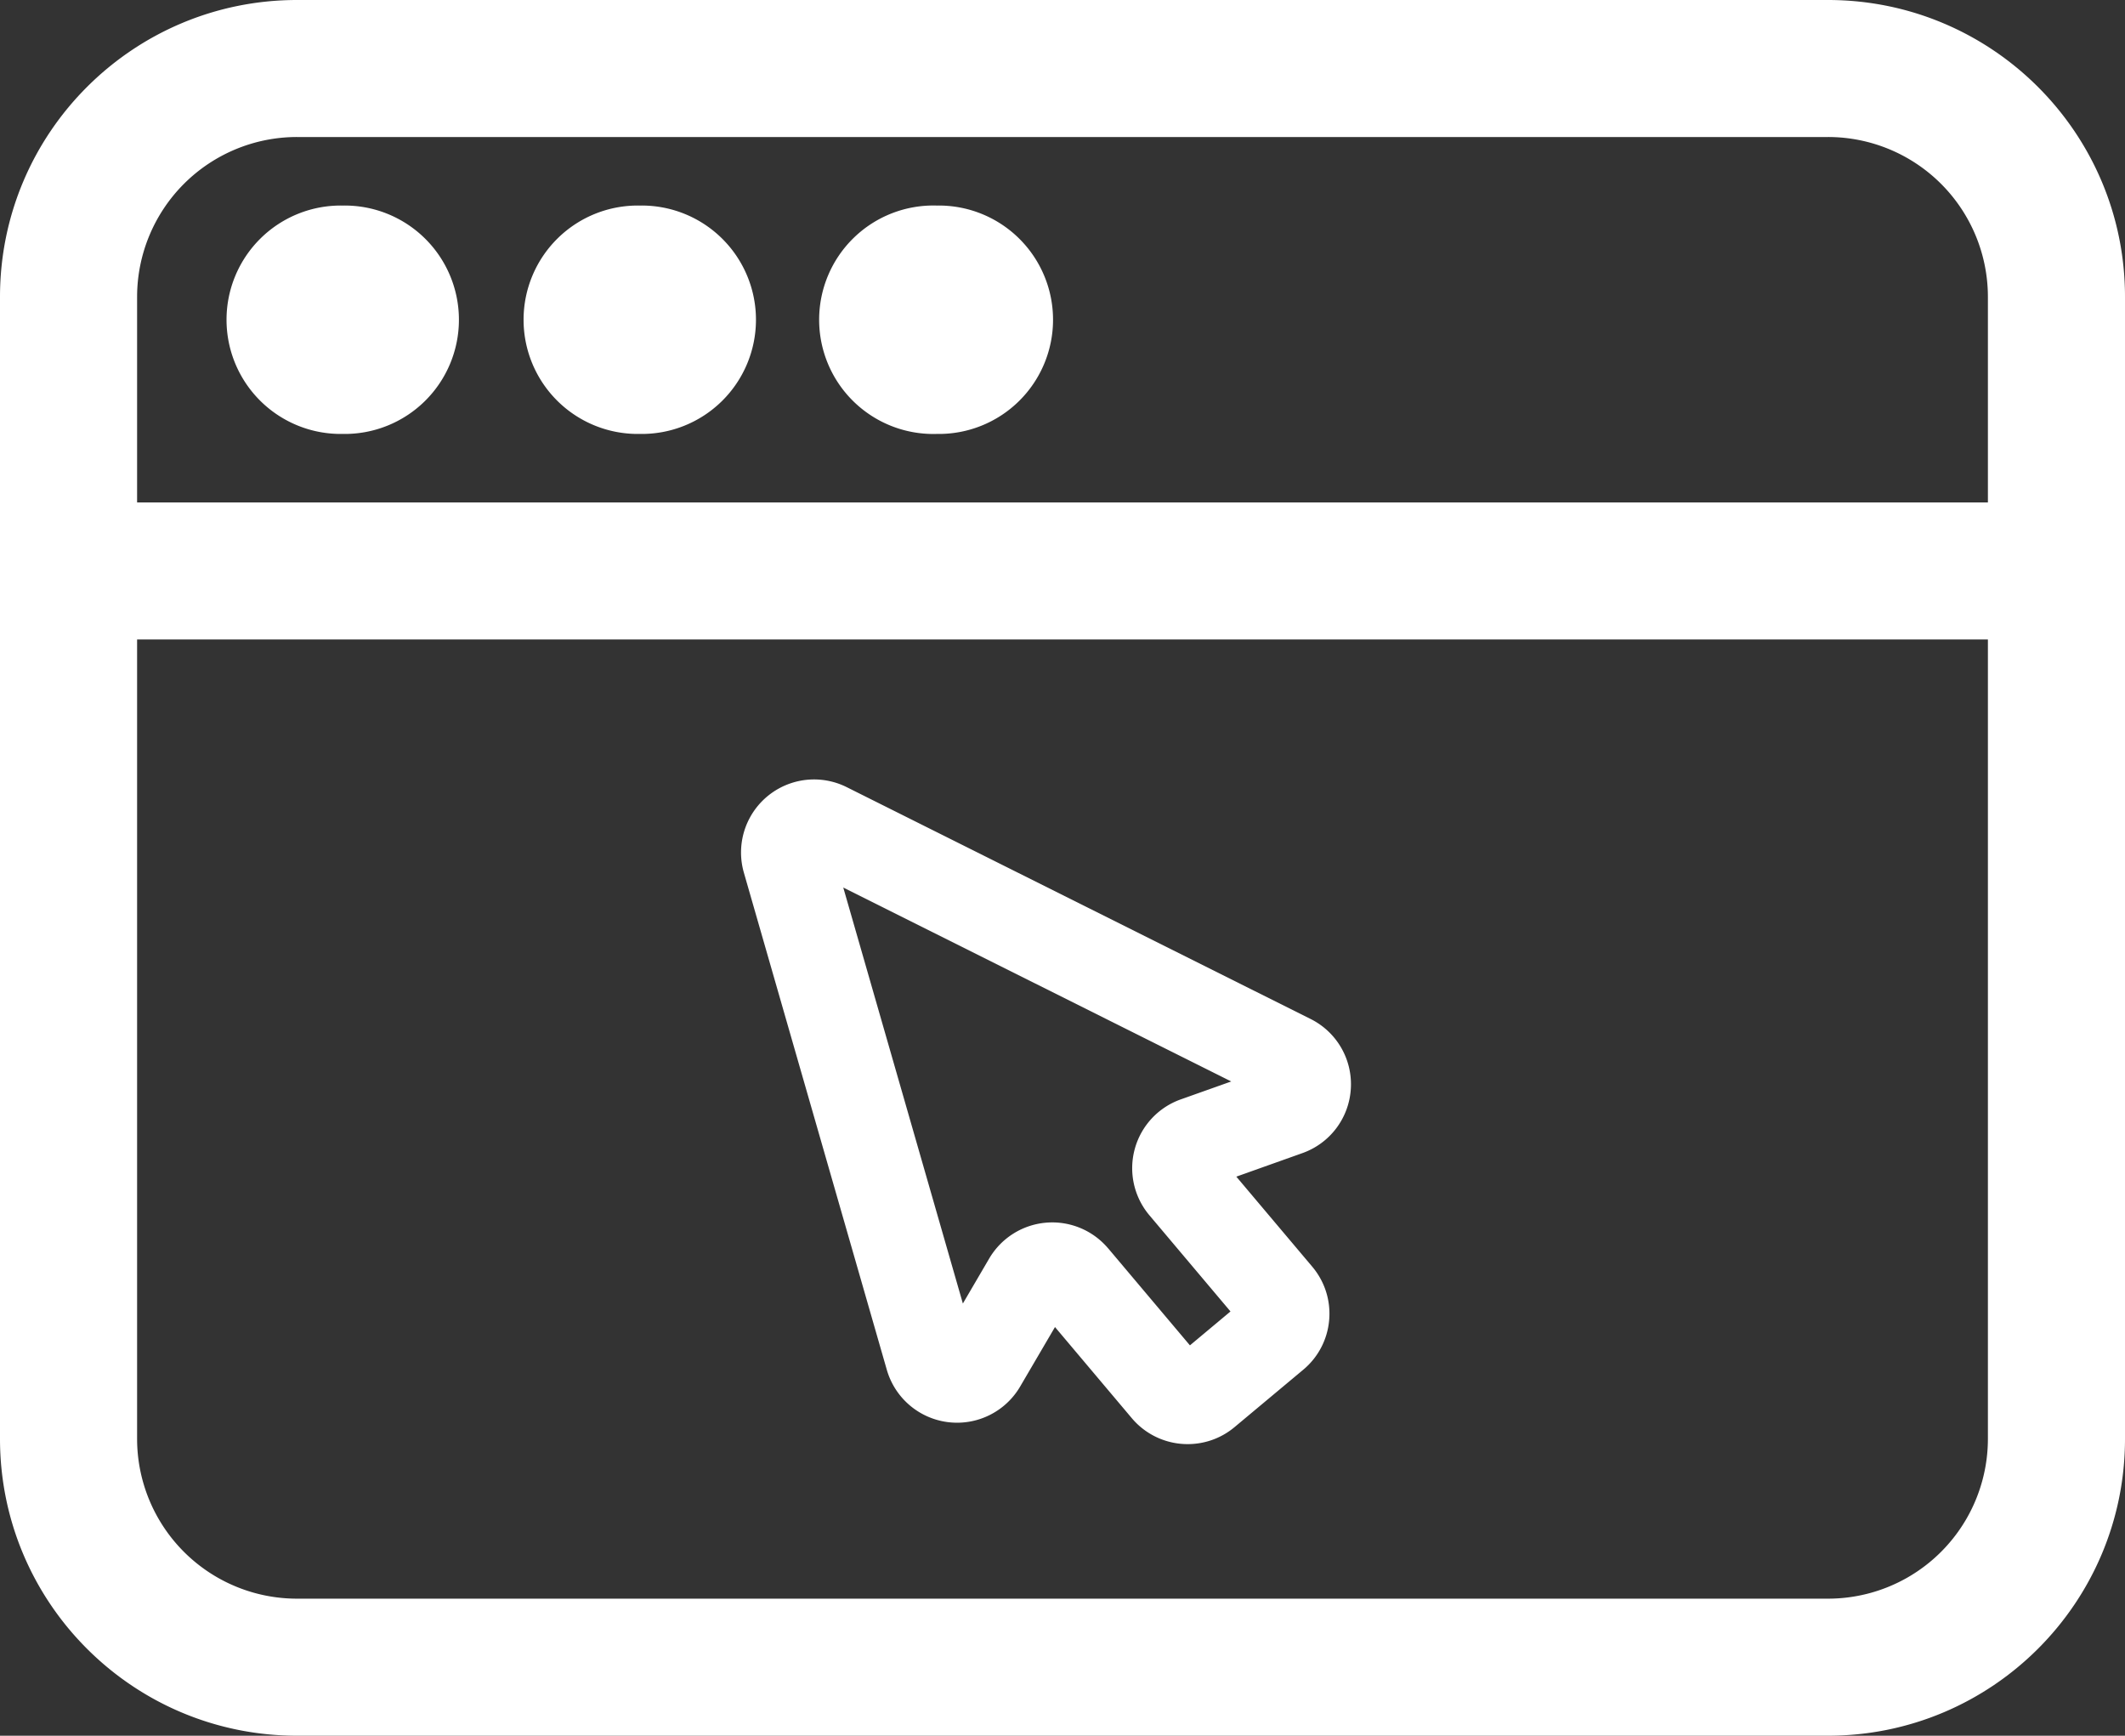 <svg xmlns="http://www.w3.org/2000/svg" width="60" height="49">
    <rect width="100%" height="100%" fill="#333333" stroke="none"/>
    <path fill="#FFF" fill-rule="evenodd" d="M51.613 49H8.387C3.755 49 0 45.247 0 40.618V8.381C0 3.753 3.755 0 8.387 0h43.226C56.245 0 60 3.753 60 8.381v32.237C60 45.247 56.245 49 51.613 49zm4.516-40.619a4.515 4.515 0 0 0-4.516-4.513H8.387a4.515 4.515 0 0 0-4.516 4.513v5.803h52.258V8.381zm0 9.672H3.871v22.565a4.514 4.514 0 0 0 4.516 4.513h43.226a4.514 4.514 0 0 0 4.516-4.513V18.053zm-19.356 14.5l-1.865.664 2.143 2.541c.357.424.526.96.478 1.51a2.049 2.049 0 0 1-.733 1.401l-1.938 1.619c-.385.322-.854.48-1.322.48a2.06 2.06 0 0 1-1.578-.731l-2.17-2.574-.984 1.68a2.064 2.064 0 0 1-3.764-.471l-4.036-14.035a2.062 2.062 0 0 1 2.906-2.414l13.095 6.543a2.057 2.057 0 0 1 1.136 1.97 2.058 2.058 0 0 1-1.368 1.817zM23.81 25.056l3.377 11.743.743-1.27a2.065 2.065 0 0 1 3.358-.288h.001l2.309 2.739 1.145-.957-2.289-2.715a2.061 2.061 0 0 1 .886-3.272l1.424-.506-10.954-5.474zM9.677 5.803a3.224 3.224 0 1 1 0 6.447 3.224 3.224 0 1 1 0-6.447zm8.387 0a3.224 3.224 0 1 1 0 6.447 3.224 3.224 0 1 1 0-6.447zm8.388 0a3.224 3.224 0 1 1 0 6.447 3.225 3.225 0 1 1 0-6.447z"/>
</svg>
